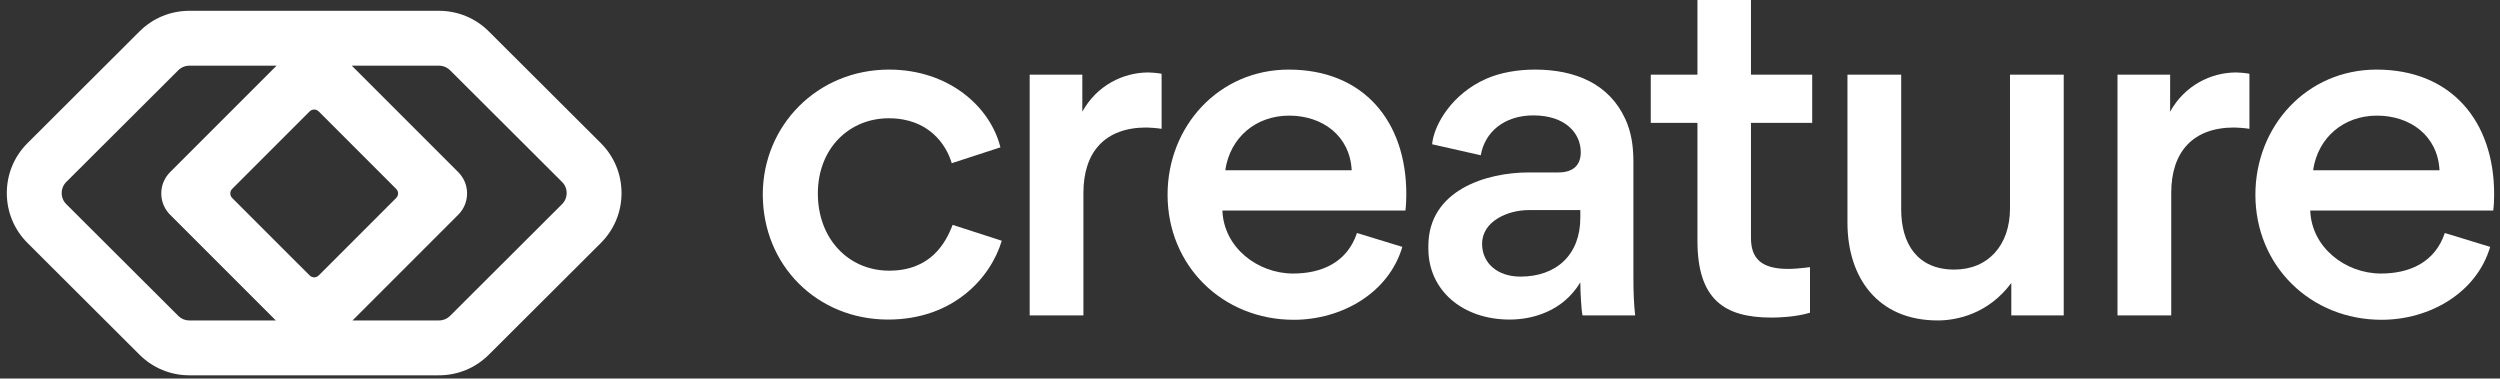 <svg width="284px" height="43px" viewBox="0 0 284 43" version="1.1" xmlns="http://www.w3.org/2000/svg" xmlns:xlink="http://www.w3.org/1999/xlink">
    <rect x="0" y="0" width="284" height="43" fill="#333333" stroke="none"/>
    <!-- Generator: Sketch 51.3 (57544) - http://www.bohemiancoding.com/sketch -->
    <desc>Created with Sketch.</desc>
    <defs></defs>
    <g id="Page-1" stroke="none" stroke-width="1" fill="none" fill-rule="evenodd">
        <g id="Creature---Website-Phase-1" transform="translate(-49, -396)" fill="#ffffff">
            <g id="Group-19" transform="translate(49, 396)">
                <path d="M86.653,22.092 C86.653,14.286 92.833,7.906 100.989,7.906 C107.769,7.906 112.497,12.11 113.648,16.738 L108.119,18.539 C107.493,16.412 105.492,13.435 100.964,13.435 C96.51,13.435 92.908,16.813 92.908,21.991 C92.908,27.095 96.361,30.748 101.014,30.748 C105.693,30.748 107.419,27.646 108.219,25.544 L113.799,27.346 C112.572,31.498 108.344,36.302 100.889,36.302 C92.833,36.302 86.653,30.148 86.653,22.092" id="Fill-1"></path>
                <path d="M130.231,14.485 C125.553,14.485 123.076,17.237 123.076,21.916 L123.076,35.826 L116.971,35.826 L116.971,8.481 L122.951,8.481 L122.951,12.684 C124.602,9.707 127.579,8.231 130.457,8.231 C130.682,8.231 131.507,8.281 131.958,8.381 L131.958,14.635 C131.457,14.536 130.306,14.485 130.231,14.485" id="Fill-3"></path>
                <path d="M139.191,19.34 L153.552,19.34 C153.352,15.411 150.224,13.135 146.446,13.135 C142.693,13.135 139.741,15.587 139.191,19.34 M146.897,31.073 C150.199,31.073 153.051,29.773 154.152,26.47 L159.306,28.046 C157.755,33.3 152.4,36.327 146.972,36.327 C138.916,36.327 132.636,30.223 132.636,22.116 C132.636,14.336 138.465,7.906 146.397,7.906 C154.928,7.906 159.756,13.811 159.756,22.041 C159.756,22.667 159.732,23.292 159.656,23.918 L138.866,23.918 C139.016,28.121 142.869,31.073 146.897,31.073" id="Fill-5"></path>
                <path d="M179.525,23.867 L173.62,23.867 C171.318,23.867 168.366,25.118 168.366,27.695 C168.366,29.922 170.143,31.423 172.719,31.423 C176.873,31.423 179.525,28.871 179.525,24.743 L179.525,23.867 Z M179.775,35.826 C179.625,35.151 179.525,33.05 179.525,32.074 C177.523,35.401 174.046,36.302 171.494,36.302 C166.14,36.302 162.262,32.974 162.262,28.246 L162.262,27.945 C162.262,21.591 168.867,19.59 173.646,19.59 L177.023,19.59 C178.874,19.59 179.575,18.613 179.575,17.288 C179.575,15.111 177.798,13.109 174.196,13.109 C170.868,13.109 168.667,15.011 168.216,17.638 L162.687,16.387 C162.912,14.086 165.014,10.633 168.817,8.957 C170.393,8.256 172.369,7.906 174.371,7.906 C178.974,7.906 182.802,9.532 184.629,13.51 C185.304,14.961 185.554,16.537 185.554,18.388 L185.554,31.423 C185.554,33.099 185.604,34.551 185.754,35.826 L179.775,35.826 Z" id="Fill-7"></path>
                <path d="M198.91,13.96 L198.91,27.021 C198.91,29.372 200.086,30.548 203.138,30.548 C203.688,30.548 204.439,30.497 205.615,30.348 L205.615,35.526 C203.939,36.027 201.987,36.077 201.237,36.077 C195.858,36.077 192.83,34 192.83,27.346 L192.83,13.96 L187.527,13.96 L187.527,8.481 L192.83,8.481 L192.83,0 L198.91,0 L198.91,8.481 L205.865,8.481 L205.865,13.96 L198.91,13.96 Z" id="Fill-9"></path>
                <path d="M222.005,30.623 C225.883,30.623 228.335,27.82 228.335,23.692 L228.335,8.481 L234.439,8.481 L234.439,35.826 L228.484,35.826 L228.484,32.149 C225.858,35.677 222.28,36.402 220.129,36.402 C213.274,36.402 209.871,31.498 209.871,25.294 L209.871,8.481 L215.975,8.481 L215.975,23.793 C215.975,27.671 217.801,30.623 222.005,30.623" id="Fill-11"></path>
                <path d="M253.808,14.485 C249.129,14.485 246.652,17.237 246.652,21.916 L246.652,35.826 L240.548,35.826 L240.548,8.481 L246.527,8.481 L246.527,12.684 C248.179,9.707 251.156,8.231 254.033,8.231 C254.258,8.231 255.084,8.281 255.534,8.381 L255.534,14.635 C255.034,14.536 253.883,14.485 253.808,14.485" id="Fill-13"></path>
                <path d="M262.768,19.34 L277.129,19.34 C276.929,15.411 273.801,13.135 270.023,13.135 C266.271,13.135 263.319,15.587 262.768,19.34 M270.474,31.073 C273.776,31.073 276.628,29.773 277.729,26.47 L282.883,28.046 C281.332,33.3 275.978,36.327 270.549,36.327 C262.493,36.327 256.213,30.223 256.213,22.116 C256.213,14.336 262.042,7.906 269.974,7.906 C278.505,7.906 283.333,13.811 283.333,22.041 C283.333,22.667 283.309,23.292 283.233,23.918 L262.443,23.918 C262.593,28.121 266.446,31.073 270.474,31.073" id="Fill-15"></path>
                <path d="M63.85,23.193 L51.133,35.877 C50.793,36.215 50.342,36.402 49.863,36.402 L40.048,36.402 L52.055,24.395 C52.703,23.749 53.059,22.889 53.059,21.974 C53.059,21.059 52.703,20.2 52.057,19.555 L39.962,7.461 L49.863,7.461 C50.342,7.461 50.793,7.647 51.133,7.986 L63.85,20.67 C64.187,21.006 64.373,21.455 64.373,21.931 C64.373,22.408 64.187,22.856 63.85,23.193 Z M21.517,36.402 C21.038,36.402 20.587,36.215 20.247,35.877 L7.53,23.192 C7.192,22.856 7.007,22.408 7.007,21.931 C7.007,21.455 7.193,21.006 7.53,20.67 L20.247,7.986 C20.587,7.647 21.038,7.461 21.517,7.461 L31.418,7.461 L19.325,19.553 C18.678,20.2 18.321,21.059 18.321,21.974 C18.321,22.889 18.678,23.749 19.324,24.393 L31.332,36.402 L21.517,36.402 Z M35.69,12.445 C35.828,12.445 36.03,12.482 36.206,12.659 L45.005,21.458 C45.182,21.634 45.219,21.836 45.219,21.974 C45.219,22.112 45.182,22.314 45.005,22.491 L36.206,31.29 C36.03,31.466 35.828,31.504 35.69,31.504 C35.552,31.504 35.35,31.466 35.174,31.289 L26.375,22.491 C26.198,22.314 26.161,22.112 26.161,21.974 C26.161,21.836 26.198,21.634 26.375,21.458 L35.173,12.659 C35.35,12.482 35.552,12.445 35.69,12.445 Z M68.251,16.256 L55.534,3.573 C54.018,2.06 52.004,1.228 49.863,1.228 L21.517,1.228 C19.376,1.228 17.362,2.06 15.846,3.573 L3.129,16.256 C1.61,17.771 0.774,19.787 0.774,21.931 C0.774,24.076 1.61,26.091 3.129,27.606 L15.846,40.29 C17.362,41.801 19.376,42.634 21.517,42.634 L49.863,42.634 C52.004,42.634 54.018,41.801 55.534,40.29 L68.251,27.606 C69.77,26.091 70.606,24.076 70.606,21.931 C70.606,19.787 69.77,17.771 68.251,16.256 Z" id="Fill-17"></path>
            </g>
        </g>
    </g>
</svg>
